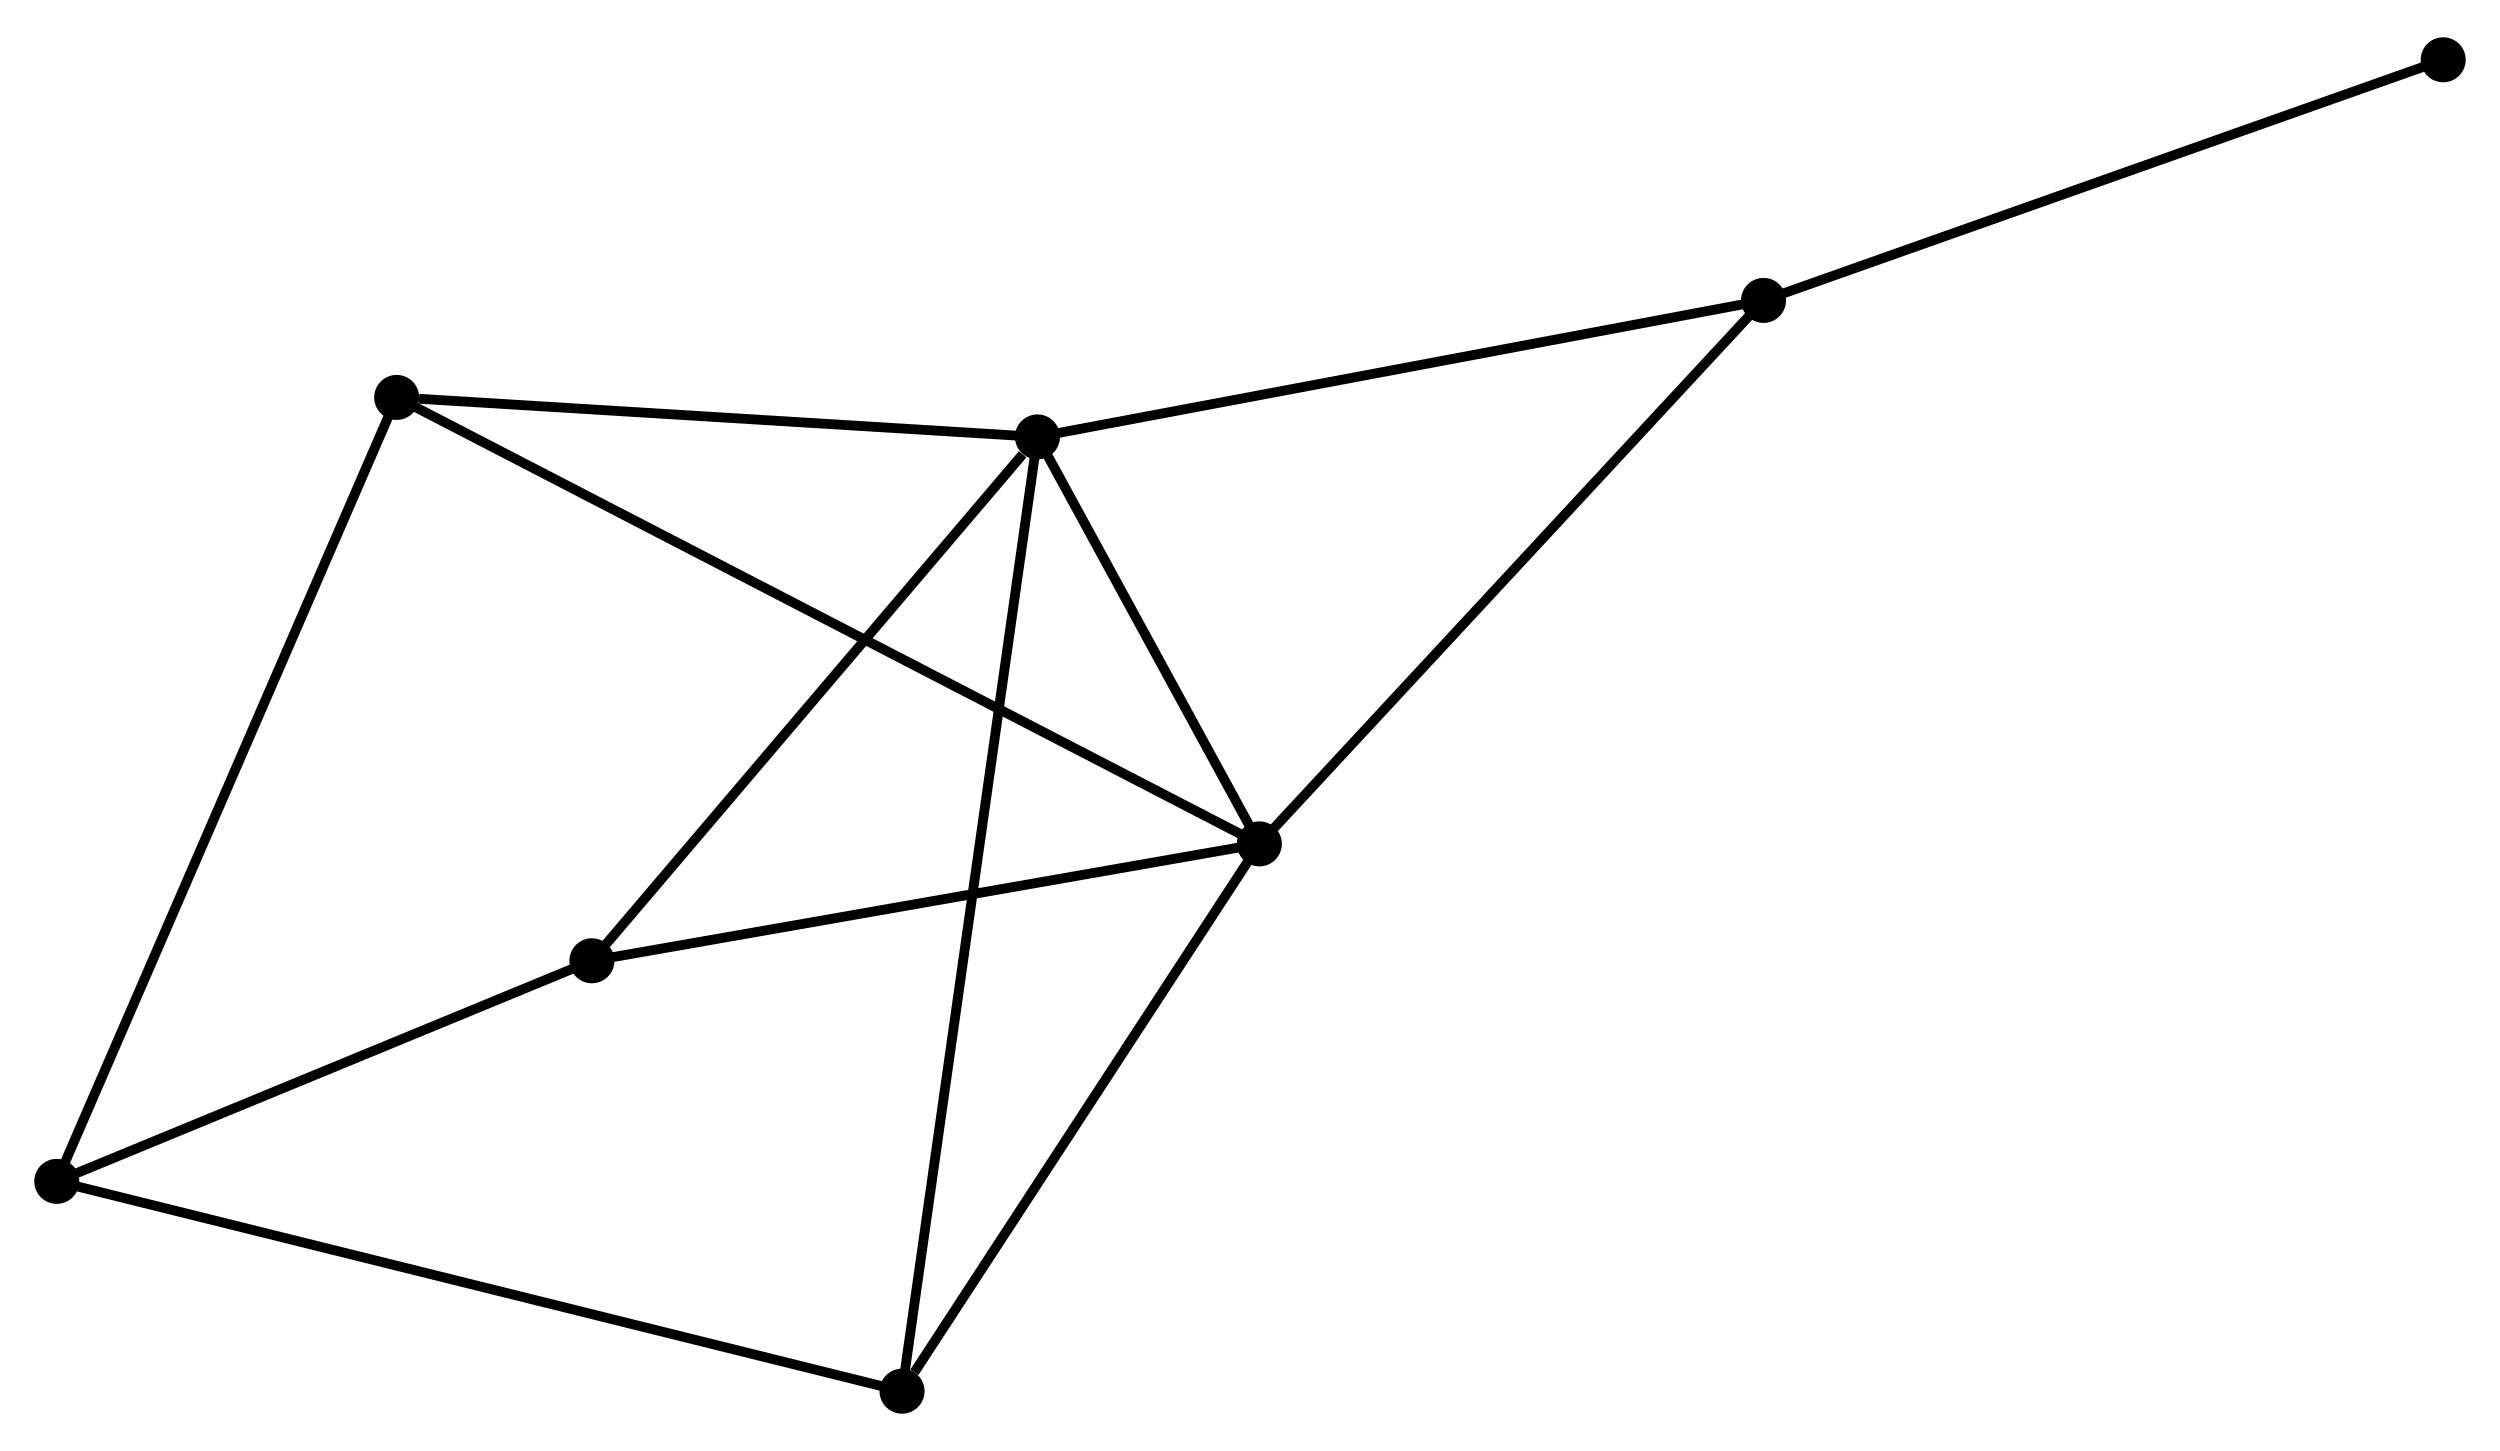 <?xml version="1.0" encoding="UTF-8" standalone="no"?>
<!DOCTYPE svg PUBLIC "-//W3C//DTD SVG 1.1//EN"
 "http://www.w3.org/Graphics/SVG/1.1/DTD/svg11.dtd">
<!-- Generated by graphviz version 2.36.0 (20140111.2315)
 -->
<!-- Title: %3 Pages: 1 -->
<svg width="255pt" height="148pt"
 viewBox="0.00 0.00 255.41 147.62" xmlns="http://www.w3.org/2000/svg" xmlns:xlink="http://www.w3.org/1999/xlink">
<g id="graph0" class="graph" transform="scale(1 1) rotate(0) translate(4 143.62)">
<title>%3</title>
<!-- 0 -->
<g id="node1" class="node"><title>0</title>
<ellipse fill="black" stroke="black" cx="101.99" cy="-99.292" rx="1.8" ry="1.8"/>
</g>
<!-- 1 -->
<g id="node2" class="node"><title>1</title>
<ellipse fill="black" stroke="black" cx="124.66" cy="-57.715" rx="1.8" ry="1.8"/>
</g>
<!-- 0&#45;&#45;1 -->
<g id="edge1" class="edge"><title>0&#45;&#45;1</title>
<path fill="none" stroke="black" d="M102.964,-97.506C106.693,-90.667 120.036,-66.196 123.715,-59.449"/>
</g>
<!-- 3 -->
<g id="node3" class="node"><title>3</title>
<ellipse fill="black" stroke="black" cx="88.157" cy="-1.8" rx="1.8" ry="1.8"/>
</g>
<!-- 0&#45;&#45;3 -->
<g id="edge2" class="edge"><title>0&#45;&#45;3</title>
<path fill="none" stroke="black" d="M101.701,-97.256C99.9,-84.568 90.24,-16.48 88.444,-3.825"/>
</g>
<!-- 4 -->
<g id="node4" class="node"><title>4</title>
<ellipse fill="black" stroke="black" cx="36.525" cy="-103.327" rx="1.8" ry="1.8"/>
</g>
<!-- 0&#45;&#45;4 -->
<g id="edge3" class="edge"><title>0&#45;&#45;4</title>
<path fill="none" stroke="black" d="M100.101,-99.409C90.709,-99.987 49.078,-102.554 38.817,-103.186"/>
</g>
<!-- 5 -->
<g id="node5" class="node"><title>5</title>
<ellipse fill="black" stroke="black" cx="56.472" cy="-45.772" rx="1.8" ry="1.8"/>
</g>
<!-- 0&#45;&#45;5 -->
<g id="edge4" class="edge"><title>0&#45;&#45;5</title>
<path fill="none" stroke="black" d="M100.475,-97.511C93.441,-89.241 64.033,-54.662 57.684,-47.197"/>
</g>
<!-- 6 -->
<g id="node6" class="node"><title>6</title>
<ellipse fill="black" stroke="black" cx="176.169" cy="-113.237" rx="1.8" ry="1.8"/>
</g>
<!-- 0&#45;&#45;6 -->
<g id="edge5" class="edge"><title>0&#45;&#45;6</title>
<path fill="none" stroke="black" d="M103.823,-99.637C114.086,-101.566 164.305,-111.007 174.399,-112.904"/>
</g>
<!-- 1&#45;&#45;3 -->
<g id="edge6" class="edge"><title>1&#45;&#45;3</title>
<path fill="none" stroke="black" d="M123.446,-55.855C117.904,-47.365 95.042,-12.347 89.413,-3.725"/>
</g>
<!-- 1&#45;&#45;4 -->
<g id="edge7" class="edge"><title>1&#45;&#45;4</title>
<path fill="none" stroke="black" d="M122.82,-58.668C111.35,-64.604 49.797,-96.459 38.356,-102.38"/>
</g>
<!-- 1&#45;&#45;5 -->
<g id="edge8" class="edge"><title>1&#45;&#45;5</title>
<path fill="none" stroke="black" d="M122.693,-57.37C112.736,-55.627 67.987,-47.789 58.318,-46.096"/>
</g>
<!-- 1&#45;&#45;6 -->
<g id="edge9" class="edge"><title>1&#45;&#45;6</title>
<path fill="none" stroke="black" d="M125.934,-59.087C132.998,-66.702 167.326,-103.705 174.751,-111.709"/>
</g>
<!-- 7 -->
<g id="node8" class="node"><title>7</title>
<ellipse fill="black" stroke="black" cx="245.606" cy="-137.82" rx="1.8" ry="1.8"/>
</g>
<!-- 6&#45;&#45;7 -->
<g id="edge13" class="edge"><title>6&#45;&#45;7</title>
<path fill="none" stroke="black" d="M177.885,-113.845C187.409,-117.216 233.686,-133.599 243.695,-137.143"/>
</g>
<!-- 2 -->
<g id="node7" class="node"><title>2</title>
<ellipse fill="black" stroke="black" cx="1.8" cy="-23.236" rx="1.8" ry="1.8"/>
</g>
<!-- 2&#45;&#45;3 -->
<g id="edge10" class="edge"><title>2&#45;&#45;3</title>
<path fill="none" stroke="black" d="M3.604,-22.788C14.842,-19.998 75.153,-5.028 86.363,-2.245"/>
</g>
<!-- 2&#45;&#45;4 -->
<g id="edge11" class="edge"><title>2&#45;&#45;4</title>
<path fill="none" stroke="black" d="M2.525,-24.909C7.044,-35.332 31.297,-91.267 35.804,-101.664"/>
</g>
<!-- 2&#45;&#45;5 -->
<g id="edge12" class="edge"><title>2&#45;&#45;5</title>
<path fill="none" stroke="black" d="M3.619,-23.986C11.92,-27.407 46.16,-41.522 54.59,-44.997"/>
</g>
</g>
</svg>
